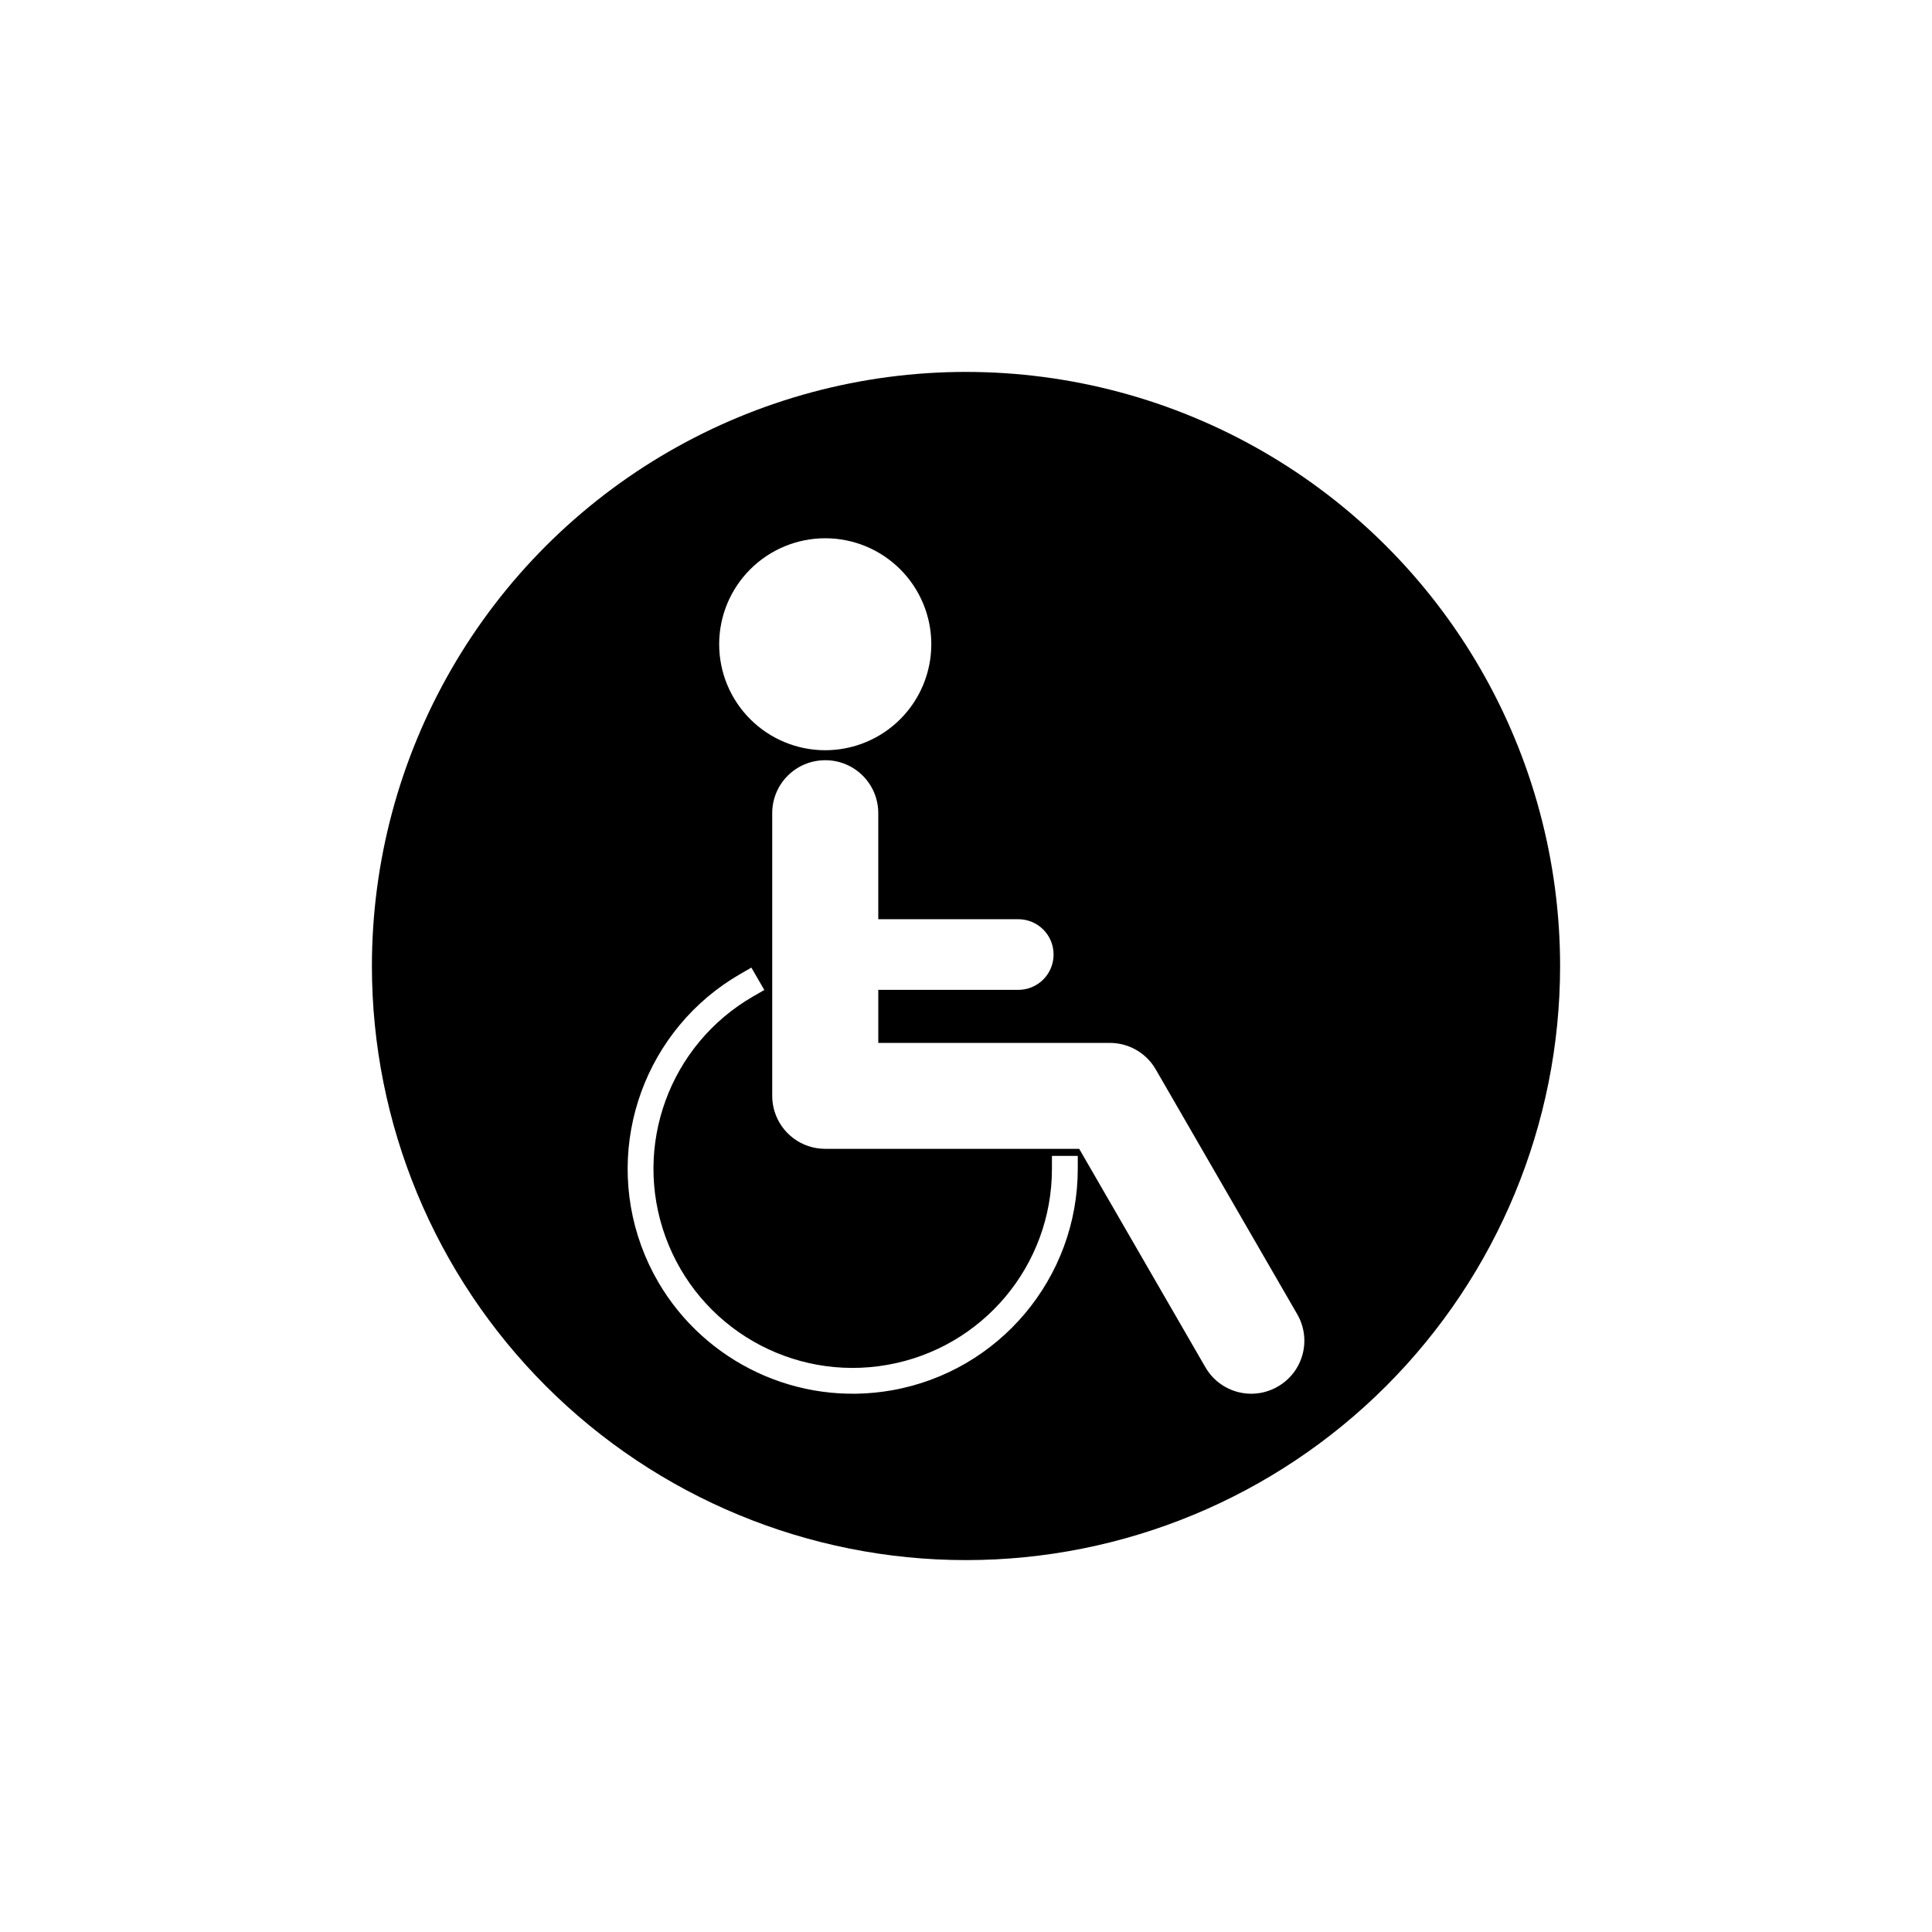 <?xml version="1.0" encoding="UTF-8"?>
<svg width="1200pt" height="1200pt" version="1.1" viewBox="0 0 1200 1200" xmlns="http://www.w3.org/2000/svg">
 <path d="m600 231c-64.773 0-128.4 17.051-184.5 49.438-56.094 32.387-102.68 78.969-135.06 135.07-32.387 56.094-49.438 119.73-49.438 184.5 0 97.867 38.879 191.72 108.08 260.92 69.203 69.203 163.06 108.08 260.92 108.08 97.867 0 191.72-38.879 260.92-108.08s108.08-163.05 108.08-260.92c0-64.773-17.051-128.4-49.434-184.5-32.387-56.094-78.969-102.68-135.07-135.06-56.094-32.387-119.73-49.438-184.5-49.441zm-87.434 103.32 0.004 0.004c17.473 0 34.227 6.934 46.582 19.281 12.355 12.348 19.297 29.09 19.297 46.551-0.004 17.461-6.945 34.203-19.297 46.547-12.355 12.348-29.113 19.281-46.582 19.281-17.473 0-34.227-6.938-46.582-19.281s-19.297-29.086-19.297-46.547c0-17.461 6.941-34.203 19.297-46.551 12.352-12.344 29.109-19.281 46.582-19.281zm0 137.86c18.25 0 32.941 14.684 32.941 32.918v65.84h86.93c12.164 0 21.957 9.785 21.957 21.941s-9.793 21.945-21.957 21.945l-86.926 0.004v32.938h143.31c11.551-0.168 22.828 5.723 29.039 16.473l87.855 152.02c9.125 15.797 3.754 35.855-12.055 44.969-15.809 9.121-35.879 3.738-44.996-12.043l-78.359-135.62h-157.71c-14.828 0-27.301-9.695-31.461-23.105-0.156-0.504-0.301-1.047-0.441-1.555-0.145-0.504-0.27-1.043-0.375-1.602-0.113-0.504-0.207-1.059-0.289-1.613-0.082-0.559-0.156-1.086-0.211-1.645-0.066-0.559-0.074-1.117-0.129-1.672-0.055-0.562-0.055-1.125-0.055-1.707v-175.56c0-18.238 14.691-32.914 32.941-32.914zm-45.875 128.82 8.039 13.895-6.949 4.004c-52.051 30.039-74.969 92.945-54.414 149.38 20.555 56.434 78.57 89.898 137.76 79.469 59.191-10.422 102.25-61.707 102.25-121.77v-8.023h16.047v8.023c-0.004 67.742-48.762 125.81-115.52 137.57-58.406 10.293-116.01-17.445-145.02-67.18-4.148-7.102-7.707-14.656-10.605-22.609-23.184-63.656 2.766-134.89 61.465-168.76z"/>
</svg>
